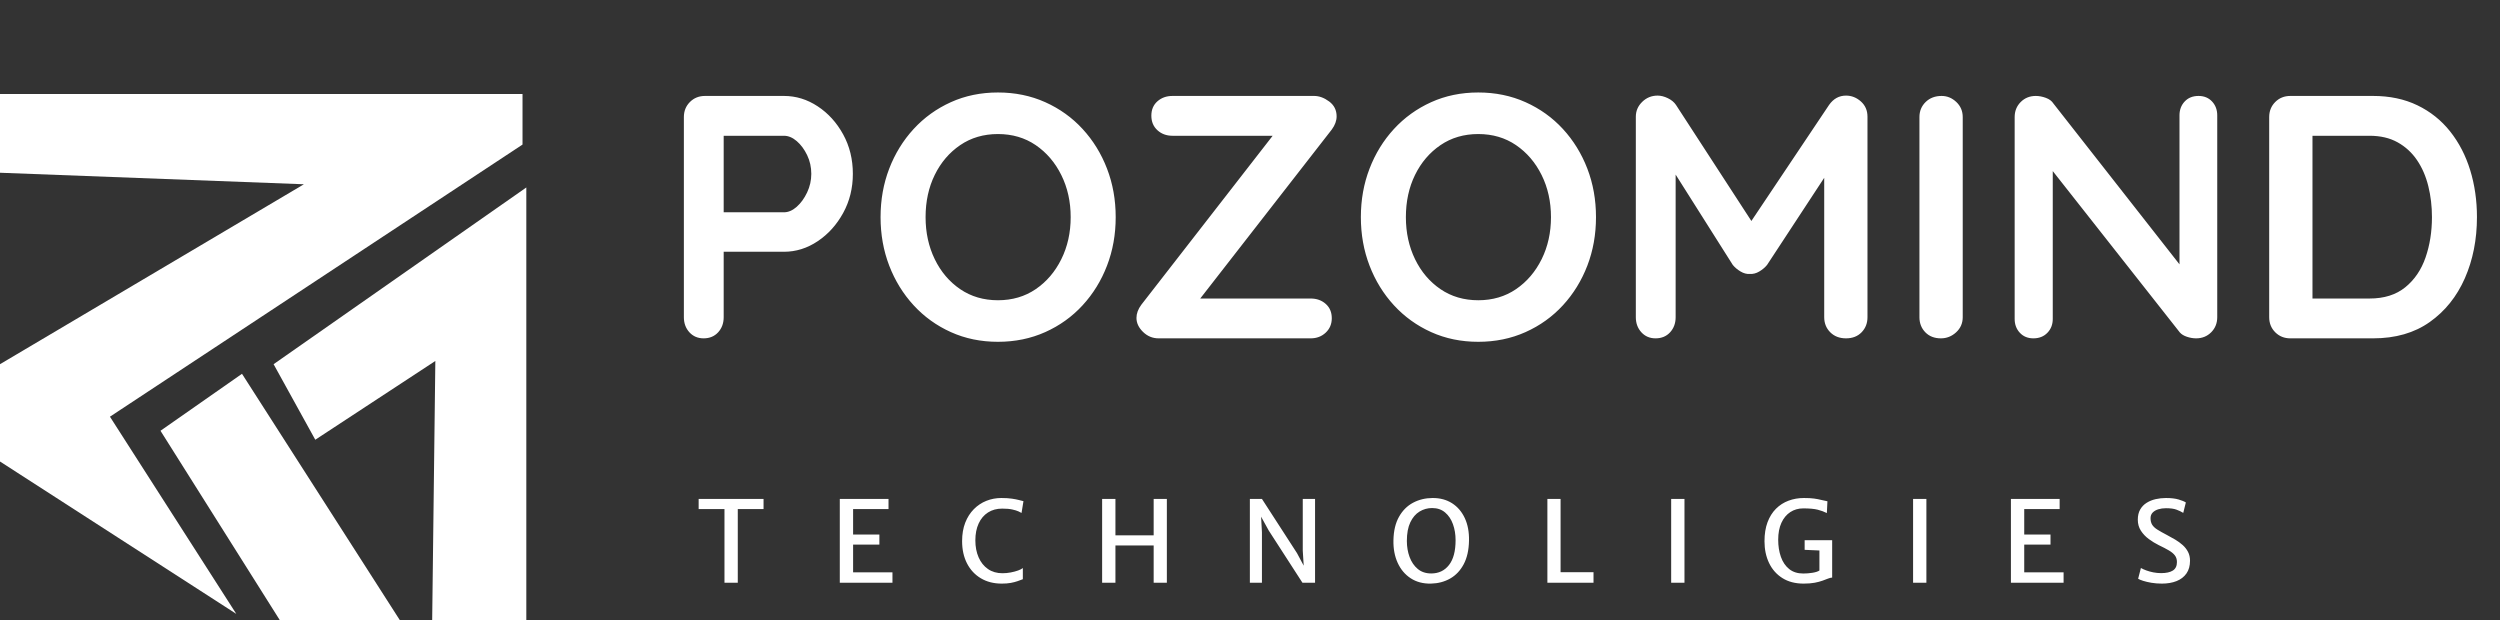 <svg xmlns="http://www.w3.org/2000/svg" xmlns:xlink="http://www.w3.org/1999/xlink" fill="none" version="1.1" width="133" height="33" viewBox="0 0 133 33"><rect x="0" y="0" width="133" height="33" fill="#333333" stroke="none"/><defs><clipPath id="master_svg0_163_2383"><rect x="0" y="5" width="28" height="28" rx="0"/></clipPath></defs><g><g><path d="M41.706,5.104Q42.664,5.104,43.502,5.657Q44.34,6.209,44.856,7.149Q45.372,8.089,45.372,9.249Q45.372,10.391,44.856,11.331Q44.34,12.271,43.502,12.832Q42.664,13.394,41.706,13.394L38.316,13.394L38.5,13.063L38.5,16.876Q38.5,17.355,38.206,17.678Q37.911,18,37.432,18Q36.971,18,36.676,17.678Q36.382,17.355,36.382,16.876L36.382,6.228Q36.382,5.749,36.704,5.426Q37.026,5.104,37.505,5.104L41.706,5.104ZM41.706,11.294Q42.056,11.294,42.388,10.999Q42.719,10.705,42.94,10.235Q43.161,9.765,43.161,9.249Q43.161,8.715,42.94,8.254Q42.719,7.794,42.388,7.508Q42.056,7.223,41.706,7.223L38.279,7.223L38.5,6.891L38.5,11.589L38.298,11.294L41.706,11.294ZM59.355,11.552Q59.355,12.934,58.894,14.131Q58.434,15.329,57.595,16.241Q56.757,17.153,55.606,17.668Q54.454,18.184,53.091,18.184Q51.728,18.184,50.586,17.668Q49.443,17.153,48.605,16.241Q47.767,15.329,47.306,14.131Q46.846,12.934,46.846,11.552Q46.846,10.17,47.306,8.973Q47.767,7.775,48.605,6.863Q49.443,5.952,50.586,5.436Q51.728,4.92,53.091,4.92Q54.454,4.92,55.606,5.436Q56.757,5.952,57.595,6.863Q58.434,7.775,58.894,8.973Q59.355,10.17,59.355,11.552ZM56.96,11.552Q56.96,10.318,56.462,9.314Q55.965,8.31,55.099,7.72Q54.233,7.131,53.091,7.131Q51.949,7.131,51.083,7.72Q50.217,8.31,49.729,9.304Q49.241,10.299,49.241,11.552Q49.241,12.786,49.729,13.79Q50.217,14.794,51.083,15.384Q51.949,15.973,53.091,15.973Q54.233,15.973,55.099,15.384Q55.965,14.794,56.462,13.79Q56.96,12.786,56.96,11.552ZM69.911,5.104Q70.316,5.104,70.712,5.399Q71.108,5.694,71.108,6.191Q71.108,6.541,70.851,6.891L63.795,15.955L63.574,15.881L69.727,15.881Q70.206,15.881,70.528,16.167Q70.851,16.453,70.851,16.931Q70.851,17.392,70.528,17.696Q70.206,18,69.727,18L61.639,18Q61.16,18,60.81,17.659Q60.46,17.318,60.46,16.913Q60.46,16.563,60.718,16.213L67.792,7.112L67.958,7.223L62.376,7.223Q61.897,7.223,61.575,6.928Q61.252,6.633,61.252,6.154Q61.252,5.675,61.575,5.39Q61.897,5.104,62.376,5.104L69.911,5.104ZM84.907,11.552Q84.907,12.934,84.447,14.131Q83.986,15.329,83.148,16.241Q82.309,17.153,81.158,17.668Q80.007,18.184,78.643,18.184Q77.28,18.184,76.138,17.668Q74.996,17.153,74.157,16.241Q73.319,15.329,72.859,14.131Q72.398,12.934,72.398,11.552Q72.398,10.17,72.859,8.973Q73.319,7.775,74.157,6.863Q74.996,5.952,76.138,5.436Q77.28,4.92,78.643,4.92Q80.007,4.92,81.158,5.436Q82.309,5.952,83.148,6.863Q83.986,7.775,84.447,8.973Q84.907,10.17,84.907,11.552ZM82.512,11.552Q82.512,10.318,82.015,9.314Q81.517,8.31,80.651,7.72Q79.786,7.131,78.643,7.131Q77.501,7.131,76.635,7.72Q75.769,8.31,75.281,9.304Q74.793,10.299,74.793,11.552Q74.793,12.786,75.281,13.79Q75.769,14.794,76.635,15.384Q77.501,15.973,78.643,15.973Q79.786,15.973,80.651,15.384Q81.517,14.794,82.015,13.79Q82.512,12.786,82.512,11.552ZM88.186,5.086Q88.444,5.086,88.73,5.224Q89.015,5.362,89.163,5.583L93.639,12.473L92.718,12.436L97.306,5.583Q97.656,5.086,98.208,5.086Q98.65,5.086,99.001,5.399Q99.35,5.712,99.35,6.209L99.35,16.876Q99.35,17.355,99.037,17.678Q98.724,18,98.208,18Q97.692,18,97.37,17.678Q97.048,17.355,97.048,16.876L97.048,8.199L97.766,8.365L94.008,14.094Q93.842,14.297,93.593,14.444Q93.345,14.592,93.087,14.573Q92.847,14.592,92.599,14.444Q92.35,14.297,92.184,14.094L88.665,8.531L89.144,7.554L89.144,16.876Q89.144,17.355,88.85,17.678Q88.555,18,88.076,18Q87.615,18,87.321,17.678Q87.026,17.355,87.026,16.876L87.026,6.209Q87.026,5.749,87.367,5.417Q87.707,5.086,88.186,5.086ZM104.417,16.876Q104.417,17.355,104.067,17.678Q103.717,18,103.256,18Q102.74,18,102.427,17.678Q102.114,17.355,102.114,16.876L102.114,6.228Q102.114,5.749,102.445,5.426Q102.777,5.104,103.293,5.104Q103.735,5.104,104.076,5.426Q104.417,5.749,104.417,6.228L104.417,16.876ZM116.963,5.104Q117.405,5.104,117.681,5.399Q117.957,5.694,117.957,6.136L117.957,16.876Q117.957,17.355,117.635,17.678Q117.313,18,116.834,18Q116.594,18,116.346,17.917Q116.097,17.834,115.968,17.687L108.728,8.494L109.207,8.199L109.207,16.968Q109.207,17.41,108.921,17.705Q108.636,18,108.175,18Q107.733,18,107.457,17.705Q107.18,17.41,107.18,16.968L107.18,6.228Q107.18,5.749,107.503,5.426Q107.825,5.104,108.304,5.104Q108.562,5.104,108.838,5.205Q109.115,5.307,109.243,5.509L116.263,14.463L115.949,14.684L115.949,6.136Q115.949,5.694,116.226,5.399Q116.502,5.104,116.963,5.104ZM126.248,5.104Q127.574,5.104,128.606,5.602Q129.637,6.099,130.347,6.992Q131.056,7.886,131.415,9.056Q131.774,10.226,131.774,11.552Q131.774,13.339,131.13,14.804Q130.485,16.268,129.26,17.134Q128.035,18,126.248,18L121.845,18Q121.366,18,121.043,17.678Q120.721,17.355,120.721,16.876L120.721,6.228Q120.721,5.749,121.043,5.426Q121.366,5.104,121.845,5.104L126.248,5.104ZM126.063,15.881Q127.224,15.881,127.961,15.283Q128.698,14.684,129.039,13.698Q129.38,12.713,129.38,11.552Q129.38,10.686,129.186,9.903Q128.993,9.12,128.587,8.522Q128.182,7.923,127.556,7.573Q126.929,7.223,126.063,7.223L122.84,7.223L123.024,7.057L123.024,16.084L122.913,15.881L126.063,15.881Z" fill="#FFFFFF" fill-opacity="1"/></g><g><path d="M38.542,31L38.542,27.082L37.168,27.082L37.168,26.542L40.621,26.542L40.621,27.082L39.25,27.082L39.25,31L38.542,31ZM44.677,31L44.677,26.542L47.269,26.542L47.269,27.082L45.385,27.082L45.385,28.438L46.783,28.438L46.783,28.972L45.385,28.972L45.385,30.448L47.479,30.448L47.479,31L44.677,31ZM51.184,28.789Q51.184,28.234,51.35,27.808Q51.517,27.382,51.808,27.088Q52.099,26.794,52.475,26.644Q52.852,26.494,53.269,26.494Q53.605,26.494,53.834,26.529Q54.064,26.563,54.211,26.602Q54.358,26.641,54.448,26.662L54.346,27.289Q54.298,27.259,54.181,27.205Q54.064,27.151,53.854,27.105Q53.644,27.058,53.314,27.058Q52.882,27.058,52.561,27.264Q52.24,27.469,52.065,27.849Q51.889,28.228,51.889,28.747Q51.889,29.257,52.062,29.651Q52.234,30.046,52.558,30.271Q52.882,30.496,53.329,30.496Q53.551,30.496,53.772,30.454Q53.992,30.412,54.165,30.349Q54.337,30.286,54.415,30.22L54.415,30.814Q54.286,30.865,54.13,30.919Q53.974,30.973,53.772,31.011Q53.569,31.048,53.293,31.048Q52.654,31.048,52.18,30.764Q51.706,30.481,51.445,29.973Q51.184,29.464,51.184,28.789ZM58.633,31L58.633,26.542L59.341,26.542L59.341,28.48L61.375,28.48L61.375,26.542L62.077,26.542L62.077,31L61.375,31L61.375,29.02L59.341,29.02L59.341,31L58.633,31ZM66.493,31L66.493,26.542L67.135,26.542L69.001,29.428L69.595,30.538L69.385,30.538L69.307,29.29L69.307,26.542L69.961,26.542L69.961,31L69.289,31L67.495,28.222L66.805,26.968L67.063,26.968L67.135,28.318L67.135,31L66.493,31ZM76.123,31.048Q75.502,31.06,75.049,30.764Q74.596,30.469,74.356,29.942Q74.116,29.416,74.131,28.738Q74.146,27.991,74.427,27.493Q74.707,26.995,75.173,26.746Q75.64,26.497,76.213,26.494Q76.807,26.491,77.248,26.771Q77.689,27.052,77.928,27.565Q78.166,28.078,78.151,28.768Q78.136,29.515,77.869,30.017Q77.602,30.52,77.149,30.778Q76.696,31.036,76.123,31.048ZM76.141,30.508Q76.735,30.508,77.086,30.059Q77.437,29.611,77.437,28.738Q77.437,28.276,77.297,27.887Q77.158,27.499,76.88,27.264Q76.603,27.028,76.189,27.028Q75.826,27.028,75.52,27.214Q75.214,27.4,75.029,27.787Q74.845,28.174,74.845,28.78Q74.845,29.239,74.99,29.633Q75.136,30.028,75.424,30.268Q75.712,30.508,76.141,30.508ZM82.321,31L82.321,26.542L83.023,26.542L83.023,30.442L84.775,30.442L84.775,31L82.321,31ZM88.906,31L88.906,26.542L89.614,26.542L89.614,31L88.906,31ZM93.871,28.792Q93.871,28.213,94.033,27.782Q94.195,27.352,94.481,27.066Q94.768,26.779,95.149,26.637Q95.53,26.494,95.968,26.494Q96.304,26.494,96.507,26.523Q96.709,26.551,96.867,26.591Q97.024,26.632,97.219,26.668L97.189,27.295Q96.976,27.187,96.702,27.116Q96.427,27.046,95.935,27.046Q95.545,27.046,95.243,27.244Q94.942,27.442,94.771,27.814Q94.6,28.186,94.6,28.714Q94.6,29.218,94.744,29.626Q94.888,30.034,95.184,30.273Q95.479,30.511,95.935,30.511Q96.178,30.511,96.422,30.472Q96.667,30.433,96.793,30.352L96.793,29.17L96.97,29.293L96.007,29.251L96.007,28.738L97.471,28.738L97.471,30.727Q97.372,30.733,97.249,30.782Q97.126,30.832,96.955,30.893Q96.784,30.955,96.54,31.002Q96.295,31.048,95.953,31.048Q95.29,31.048,94.825,30.755Q94.36,30.463,94.115,29.953Q93.871,29.443,93.871,28.792ZM101.776,31L101.776,26.542L102.484,26.542L102.484,31L101.776,31ZM106.981,31L106.981,26.542L109.573,26.542L109.573,27.082L107.689,27.082L107.689,28.438L109.087,28.438L109.087,28.972L107.689,28.972L107.689,30.448L109.783,30.448L109.783,31L106.981,31ZM115.012,31.048Q114.721,31.048,114.462,31.005Q114.202,30.961,114.016,30.901Q113.83,30.841,113.749,30.79L113.896,30.217Q114.01,30.283,114.181,30.346Q114.352,30.409,114.556,30.45Q114.76,30.49,114.97,30.49Q115.381,30.49,115.597,30.352Q115.813,30.214,115.813,29.902Q115.813,29.692,115.705,29.55Q115.597,29.407,115.382,29.281Q115.168,29.155,114.847,29.002Q114.574,28.867,114.317,28.678Q114.061,28.489,113.896,28.234Q113.731,27.979,113.731,27.649Q113.731,27.325,113.859,27.105Q113.986,26.884,114.202,26.749Q114.418,26.614,114.683,26.554Q114.949,26.494,115.228,26.494Q115.636,26.494,115.903,26.573Q116.17,26.653,116.287,26.731L116.149,27.286Q115.996,27.19,115.79,27.114Q115.585,27.037,115.228,27.037Q115.009,27.037,114.823,27.094Q114.637,27.151,114.523,27.268Q114.409,27.385,114.409,27.568Q114.409,27.775,114.495,27.915Q114.58,28.054,114.772,28.175Q114.964,28.297,115.276,28.459Q115.501,28.576,115.72,28.706Q115.939,28.837,116.118,28.996Q116.296,29.155,116.403,29.361Q116.509,29.566,116.509,29.83Q116.509,30.238,116.319,30.509Q116.128,30.781,115.79,30.915Q115.453,31.048,115.012,31.048Z" fill="#FFFFFF" fill-opacity="1"/></g><g clip-path="url(#master_svg0_163_2383)"><g><g><g><g><path d="M0,5L27.798,5L27.798,7.691L5.849,22.168L12.571,32.659L0,24.552L0,19.375L16.168,9.803L0,9.19L0,5Z" fill="#FFFFFF" fill-opacity="1" style="mix-blend-mode:passthrough"/></g></g><g><g><path d="M14.555,19.375L28,9.973L28,33L22.992,33L23.16,19.204L16.773,23.394L14.555,19.375Z" fill="#FFFFFF" fill-opacity="1" style="mix-blend-mode:passthrough"/></g></g><g><g><path d="M21.277,33L12.874,19.886L8.538,22.917L14.891,33L21.277,33Z" fill="#FFFFFF" fill-opacity="1" style="mix-blend-mode:passthrough"/></g></g></g></g></g></g></svg>